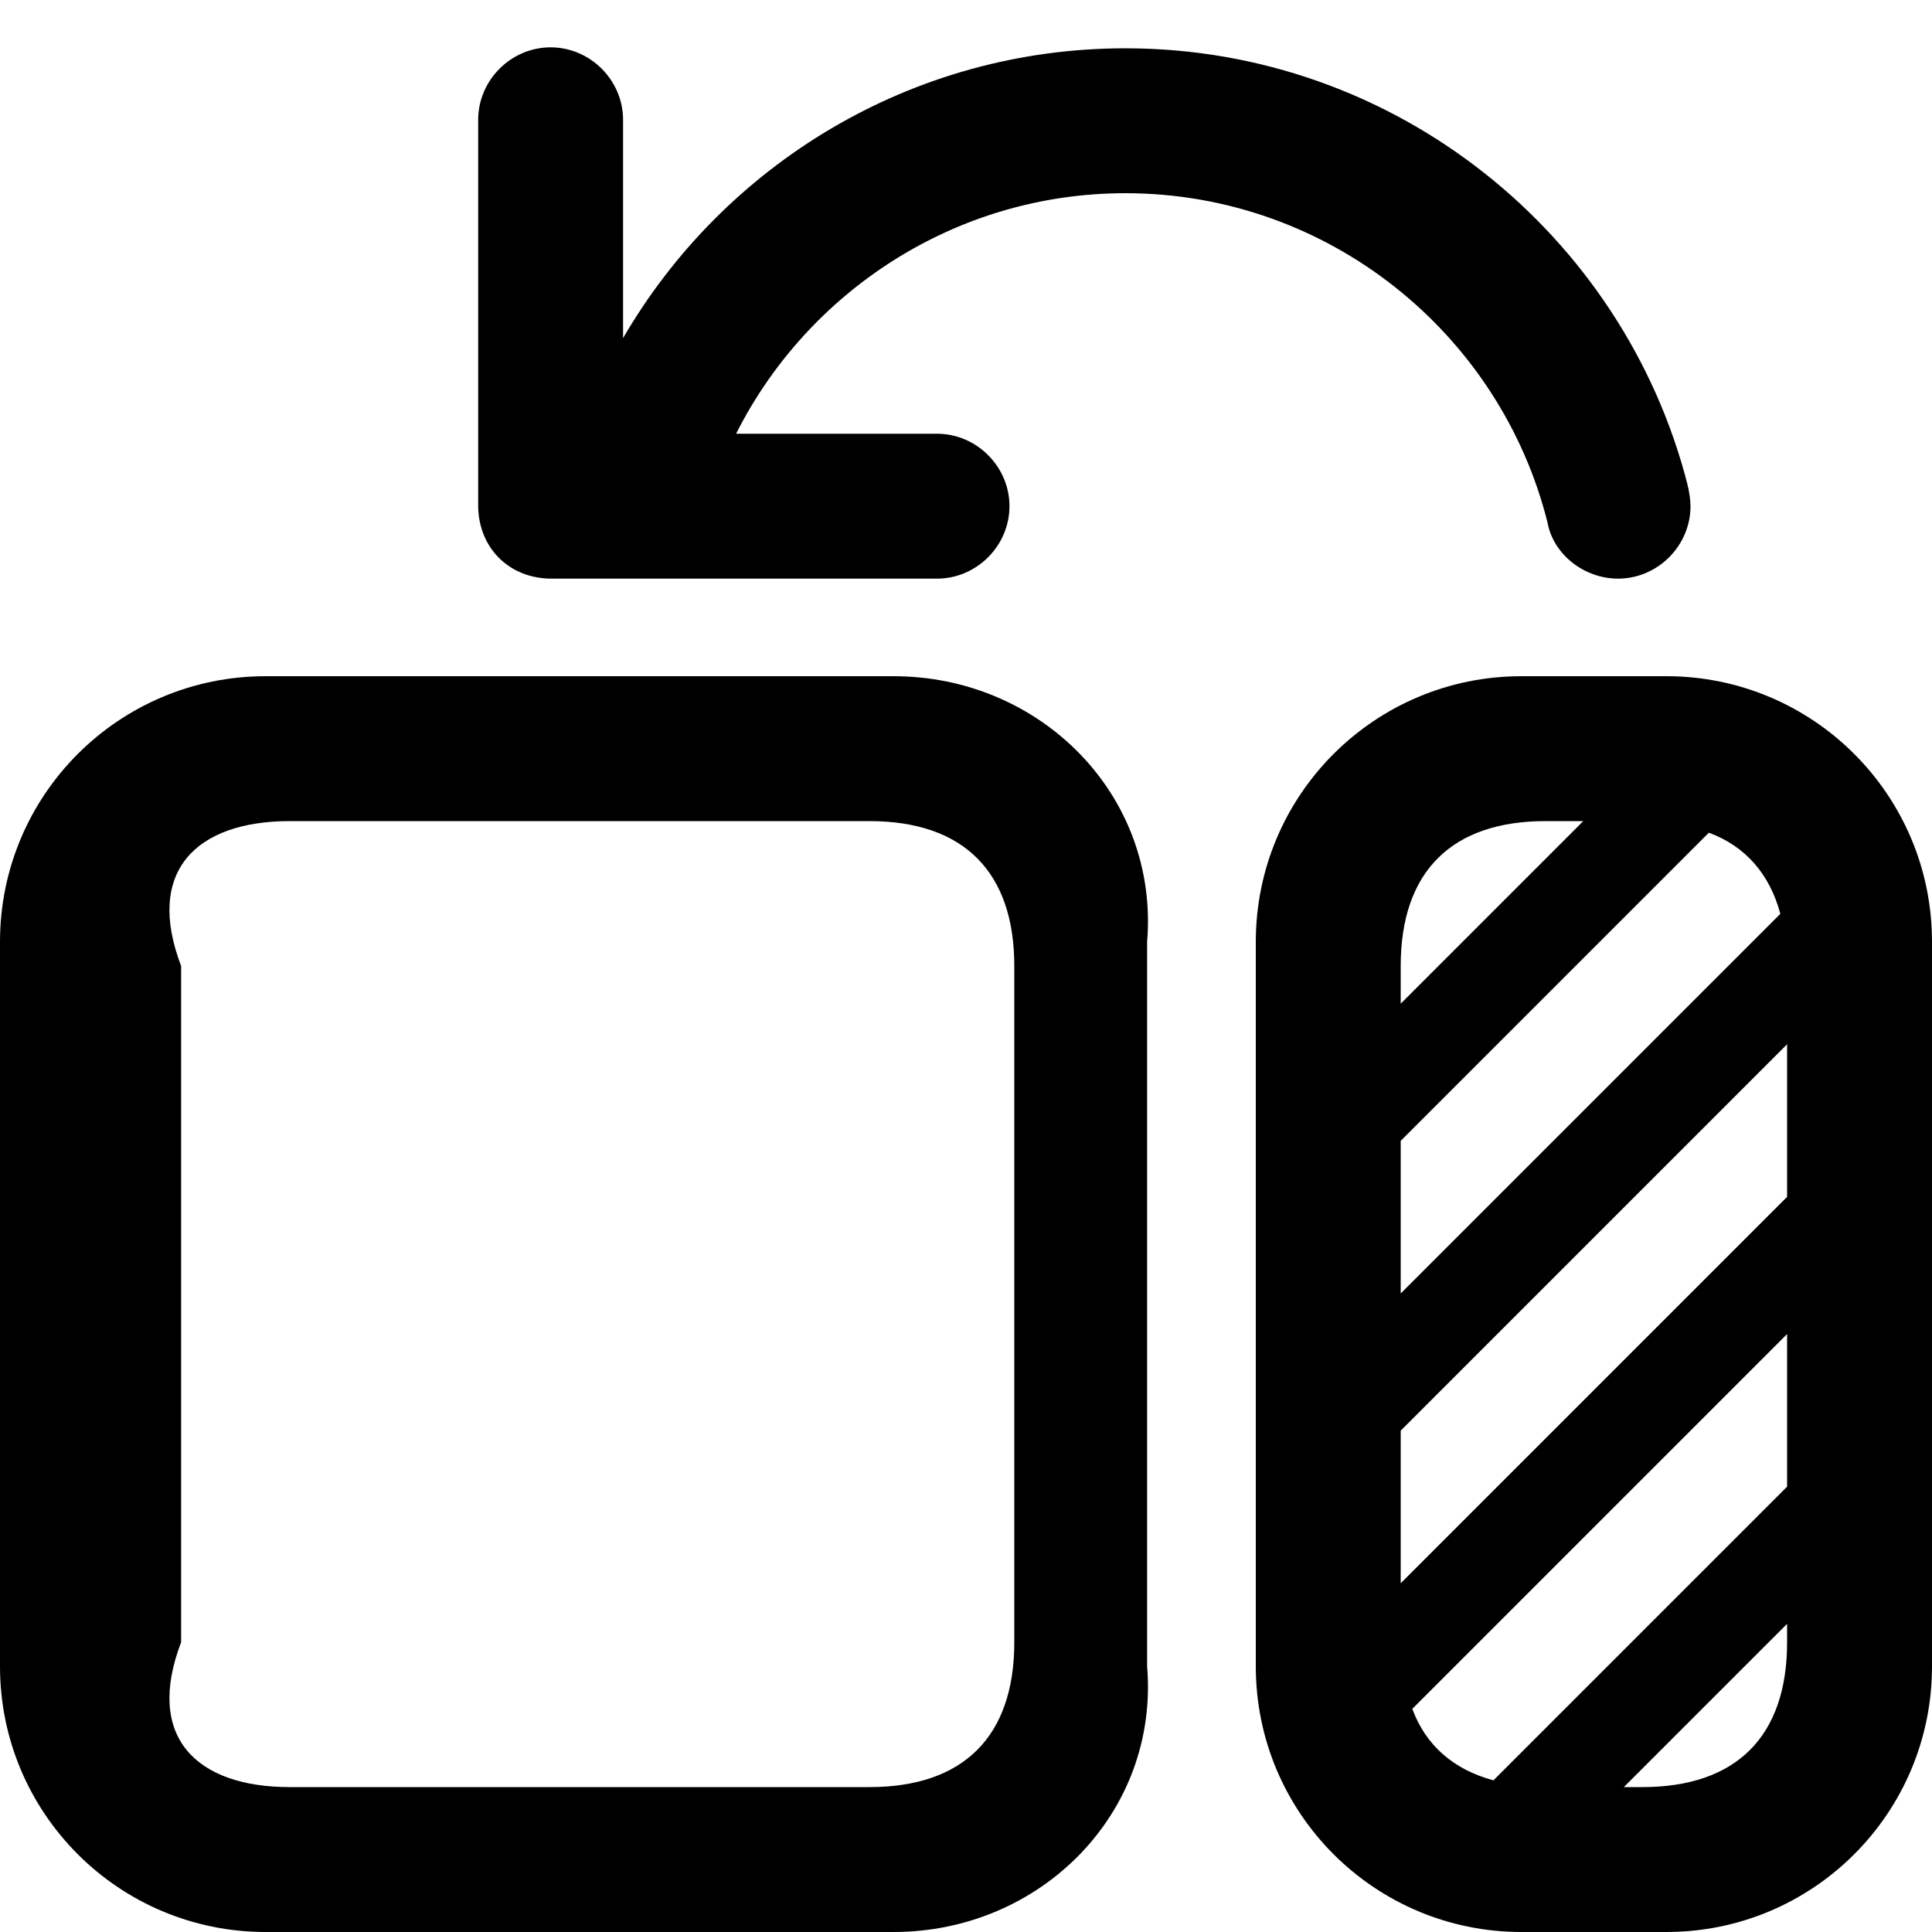 ﻿<?xml version="1.0" encoding="utf-8"?>
<svg version="1.1" xmlns:xlink="http://www.w3.org/1999/xlink" width="32px" height="32px" xmlns="http://www.w3.org/2000/svg">
  <defs>
    <pattern id="BGPattern" patternUnits="userSpaceOnUse" alignment="0 0" imageRepeat="None" />
    <mask fill="white" id="Clip428">
      <path d="M 15.52 9.584  L 9.136 9.584  C 8.432 9.584  7.92 9.072  7.92 8.368  L 7.92 1.984  C 7.92 1.328  8.464 0.784  9.12 0.784  C 9.776 0.784  10.32 1.328  10.32 1.984  L 10.32 5.6  C 11.984 2.736  15.088 0.8  18.64 0.8  C 23.12 0.8  26.896 3.888  27.952 8.032  C 27.952 8.064  27.968 8.08  27.968 8.112  C 27.984 8.192  28 8.288  28 8.384  C 28 9.04  27.456 9.584  26.8 9.584  C 26.24 9.584  25.728 9.184  25.632 8.656  C 24.848 5.52  22 3.2  18.64 3.2  C 15.824 3.2  13.376 4.832  12.192 7.184  L 15.52 7.184  C 16.176 7.184  16.72 7.728  16.72 8.384  C 16.72 9.04  16.176 9.584  15.52 9.584  Z M 4.4 11.2  L 14.8 11.2  C 17.232 11.2  19.2 13.168  19 15.6  L 19 27.6  C 19.2 30.032  17.232 32  14.8 32  L 4.4 32  C 1.968 32  0 30.032  0 27.6  L 0 15.6  C 0 13.168  1.968 11.2  4.4 11.2  Z M 25.2 11.2  L 27.6 11.2  C 30.032 11.2  32 13.168  32 15.6  L 32 27.6  C 32 30.032  30.032 32  27.6 32  L 25.2 32  C 22.768 32  20.8 30.032  20.8 27.6  L 20.8 15.6  C 20.8 13.168  22.768 11.2  25.2 11.2  Z M 14.4 29.6  C 15.952 29.6  16.8 28.768  16.8 27.2  L 16.8 16  C 16.8 14.448  15.968 13.6  14.4 13.6  L 4.8 13.6  C 3.248 13.6  2.4 14.432  3 16  L 3 27.2  C 2.4 28.768  3.248 29.6  4.8 29.6  L 14.4 29.6  Z M 26.224 13.6  L 25.6 13.6  C 24.048 13.6  23.2 14.432  23.2 16  L 23.2 16.624  L 26.224 13.6  Z M 28.304 13.792  L 23.2 18.896  L 23.2 21.424  L 29.488 15.136  C 29.312 14.48  28.912 14.016  28.304 13.792  Z M 23.2 26.224  L 29.6 19.824  L 29.6 17.296  L 23.2 23.696  L 23.2 26.224  Z M 29.6 22.096  L 23.392 28.304  C 23.616 28.912  24.08 29.312  24.736 29.488  L 29.6 24.624  L 29.6 22.096  Z M 26.896 29.6  L 27.2 29.6  C 28.752 29.6  29.6 28.768  29.6 27.2  L 29.6 26.896  L 26.896 29.6  Z " fill-rule="evenodd" />
    </mask>
  </defs>
  <g>
    <path d="M 15.52 9.584  L 9.136 9.584  C 8.432 9.584  7.92 9.072  7.92 8.368  L 7.92 1.984  C 7.92 1.328  8.464 0.784  9.12 0.784  C 9.776 0.784  10.32 1.328  10.32 1.984  L 10.32 5.6  C 11.984 2.736  15.088 0.8  18.64 0.8  C 23.12 0.8  26.896 3.888  27.952 8.032  C 27.952 8.064  27.968 8.08  27.968 8.112  C 27.984 8.192  28 8.288  28 8.384  C 28 9.04  27.456 9.584  26.8 9.584  C 26.24 9.584  25.728 9.184  25.632 8.656  C 24.848 5.52  22 3.2  18.64 3.2  C 15.824 3.2  13.376 4.832  12.192 7.184  L 15.52 7.184  C 16.176 7.184  16.72 7.728  16.72 8.384  C 16.72 9.04  16.176 9.584  15.52 9.584  Z M 4.4 11.2  L 14.8 11.2  C 17.232 11.2  19.2 13.168  19 15.6  L 19 27.6  C 19.2 30.032  17.232 32  14.8 32  L 4.4 32  C 1.968 32  0 30.032  0 27.6  L 0 15.6  C 0 13.168  1.968 11.2  4.4 11.2  Z M 25.2 11.2  L 27.6 11.2  C 30.032 11.2  32 13.168  32 15.6  L 32 27.6  C 32 30.032  30.032 32  27.6 32  L 25.2 32  C 22.768 32  20.8 30.032  20.8 27.6  L 20.8 15.6  C 20.8 13.168  22.768 11.2  25.2 11.2  Z M 14.4 29.6  C 15.952 29.6  16.8 28.768  16.8 27.2  L 16.8 16  C 16.8 14.448  15.968 13.6  14.4 13.6  L 4.8 13.6  C 3.248 13.6  2.4 14.432  3 16  L 3 27.2  C 2.4 28.768  3.248 29.6  4.8 29.6  L 14.4 29.6  Z M 26.224 13.6  L 25.6 13.6  C 24.048 13.6  23.2 14.432  23.2 16  L 23.2 16.624  L 26.224 13.6  Z M 28.304 13.792  L 23.2 18.896  L 23.2 21.424  L 29.488 15.136  C 29.312 14.48  28.912 14.016  28.304 13.792  Z M 23.2 26.224  L 29.6 19.824  L 29.6 17.296  L 23.2 23.696  L 23.2 26.224  Z M 29.6 22.096  L 23.392 28.304  C 23.616 28.912  24.08 29.312  24.736 29.488  L 29.6 24.624  L 29.6 22.096  Z M 26.896 29.6  L 27.2 29.6  C 28.752 29.6  29.6 28.768  29.6 27.2  L 29.6 26.896  L 26.896 29.6  Z " fill-rule="nonzero" fill="rgba(0, 0, 0, 1)" stroke="none" class="fill" />
    <path d="M 15.52 9.584  L 9.136 9.584  C 8.432 9.584  7.92 9.072  7.92 8.368  L 7.92 1.984  C 7.92 1.328  8.464 0.784  9.12 0.784  C 9.776 0.784  10.32 1.328  10.32 1.984  L 10.32 5.6  C 11.984 2.736  15.088 0.8  18.64 0.8  C 23.12 0.8  26.896 3.888  27.952 8.032  C 27.952 8.064  27.968 8.08  27.968 8.112  C 27.984 8.192  28 8.288  28 8.384  C 28 9.04  27.456 9.584  26.8 9.584  C 26.24 9.584  25.728 9.184  25.632 8.656  C 24.848 5.52  22 3.2  18.64 3.2  C 15.824 3.2  13.376 4.832  12.192 7.184  L 15.52 7.184  C 16.176 7.184  16.72 7.728  16.72 8.384  C 16.72 9.04  16.176 9.584  15.52 9.584  Z " stroke-width="0" stroke-dasharray="0" stroke="rgba(255, 255, 255, 0)" fill="none" class="stroke" mask="url(#Clip428)" />
    <path d="M 4.4 11.2  L 14.8 11.2  C 17.232 11.2  19.2 13.168  19 15.6  L 19 27.6  C 19.2 30.032  17.232 32  14.8 32  L 4.4 32  C 1.968 32  0 30.032  0 27.6  L 0 15.6  C 0 13.168  1.968 11.2  4.4 11.2  Z " stroke-width="0" stroke-dasharray="0" stroke="rgba(255, 255, 255, 0)" fill="none" class="stroke" mask="url(#Clip428)" />
    <path d="M 25.2 11.2  L 27.6 11.2  C 30.032 11.2  32 13.168  32 15.6  L 32 27.6  C 32 30.032  30.032 32  27.6 32  L 25.2 32  C 22.768 32  20.8 30.032  20.8 27.6  L 20.8 15.6  C 20.8 13.168  22.768 11.2  25.2 11.2  Z " stroke-width="0" stroke-dasharray="0" stroke="rgba(255, 255, 255, 0)" fill="none" class="stroke" mask="url(#Clip428)" />
    <path d="M 14.4 29.6  C 15.952 29.6  16.8 28.768  16.8 27.2  L 16.8 16  C 16.8 14.448  15.968 13.6  14.4 13.6  L 4.8 13.6  C 3.248 13.6  2.4 14.432  3 16  L 3 27.2  C 2.4 28.768  3.248 29.6  4.8 29.6  L 14.4 29.6  Z " stroke-width="0" stroke-dasharray="0" stroke="rgba(255, 255, 255, 0)" fill="none" class="stroke" mask="url(#Clip428)" />
    <path d="M 26.224 13.6  L 25.6 13.6  C 24.048 13.6  23.2 14.432  23.2 16  L 23.2 16.624  L 26.224 13.6  Z " stroke-width="0" stroke-dasharray="0" stroke="rgba(255, 255, 255, 0)" fill="none" class="stroke" mask="url(#Clip428)" />
    <path d="M 28.304 13.792  L 23.2 18.896  L 23.2 21.424  L 29.488 15.136  C 29.312 14.48  28.912 14.016  28.304 13.792  Z " stroke-width="0" stroke-dasharray="0" stroke="rgba(255, 255, 255, 0)" fill="none" class="stroke" mask="url(#Clip428)" />
    <path d="M 23.2 26.224  L 29.6 19.824  L 29.6 17.296  L 23.2 23.696  L 23.2 26.224  Z " stroke-width="0" stroke-dasharray="0" stroke="rgba(255, 255, 255, 0)" fill="none" class="stroke" mask="url(#Clip428)" />
    <path d="M 29.6 22.096  L 23.392 28.304  C 23.616 28.912  24.08 29.312  24.736 29.488  L 29.6 24.624  L 29.6 22.096  Z " stroke-width="0" stroke-dasharray="0" stroke="rgba(255, 255, 255, 0)" fill="none" class="stroke" mask="url(#Clip428)" />
    <path d="M 26.896 29.6  L 27.2 29.6  C 28.752 29.6  29.6 28.768  29.6 27.2  L 29.6 26.896  L 26.896 29.6  Z " stroke-width="0" stroke-dasharray="0" stroke="rgba(255, 255, 255, 0)" fill="none" class="stroke" mask="url(#Clip428)" />
  </g>
</svg>